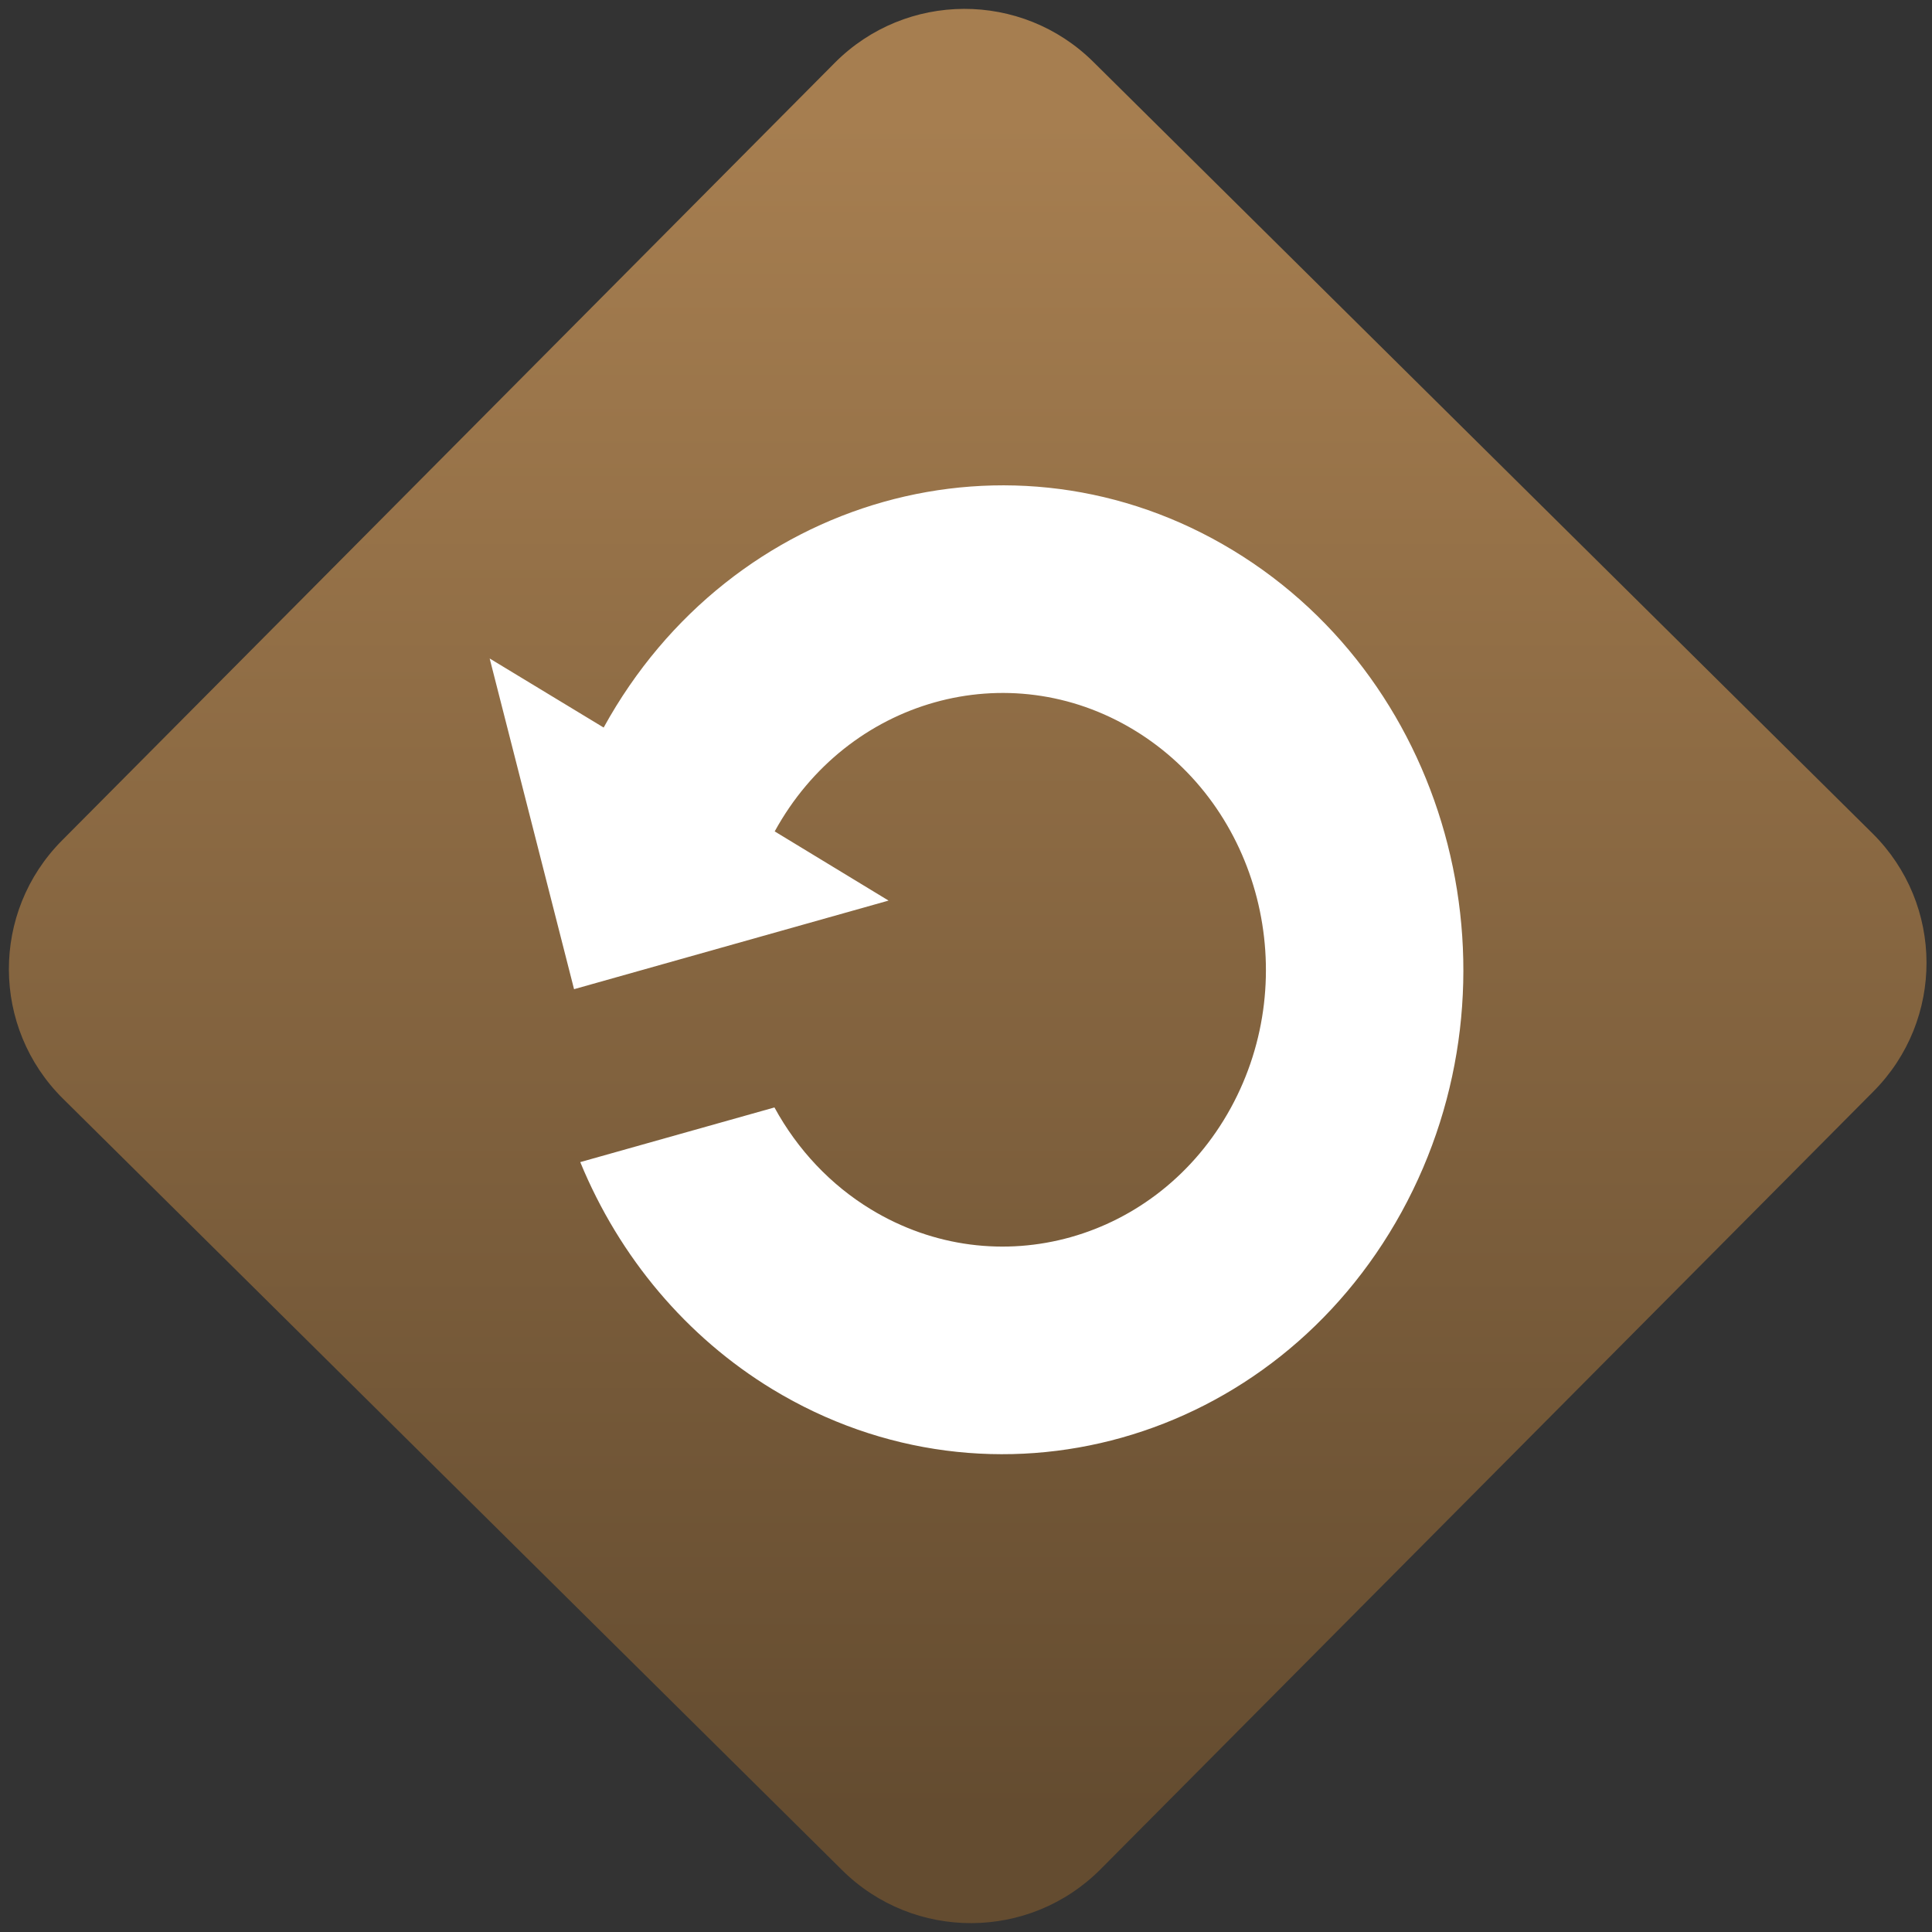 <svg width="64" height="64" viewBox="0 0 64 64" version="1.1"><rect x="0" y="0" width="64" height="64" fill="#333333" stroke="none"/><defs><linearGradient id="linear-pattern-0" gradientUnits="userSpaceOnUse" x1="0" y1="0" x2="0" y2="1" gradientTransform="matrix(60, 0, 0, 56, 0, 4)"><stop offset="0" stop-color="#a67e50" stop-opacity="1"/><stop offset="1" stop-color="#644c30" stop-opacity="1"/></linearGradient></defs><path fill="url(#linear-pattern-0)" fill-opacity="1" d="M 36.219 2.051 L 62.027 27.605 C 64.402 29.957 64.418 33.785 62.059 36.156 L 36.461 61.918 C 34.105 64.289 30.27 64.305 27.895 61.949 L 2.086 36.395 C -0.289 34.043 -0.305 30.215 2.051 27.844 L 27.652 2.082 C 30.008 -0.289 33.844 -0.305 36.219 2.051 Z M 36.219 2.051 " /><g transform="matrix(1.008,0,0,1.003,16.221,16.077)"><path fill-rule="nonzero" fill="rgb(100%, 100%, 100%)" fill-opacity="1" d="M 0 5.719 L 2.773 16.641 L 13.109 13.715 L 9.367 11.43 C 11.754 7.055 17.047 5.559 21.184 8.086 C 25.32 10.609 26.738 16.199 24.352 20.57 C 21.961 24.945 16.672 26.441 12.531 23.914 C 11.211 23.109 10.117 21.945 9.359 20.547 L 2.977 22.352 C 4.266 25.504 6.477 28.133 9.289 29.852 C 16.531 34.273 25.789 31.648 29.969 24 C 34.148 16.348 31.668 6.562 24.43 2.148 C 17.188 -2.273 7.93 0.352 3.746 8 Z M 0 5.719 "/></g></svg>
